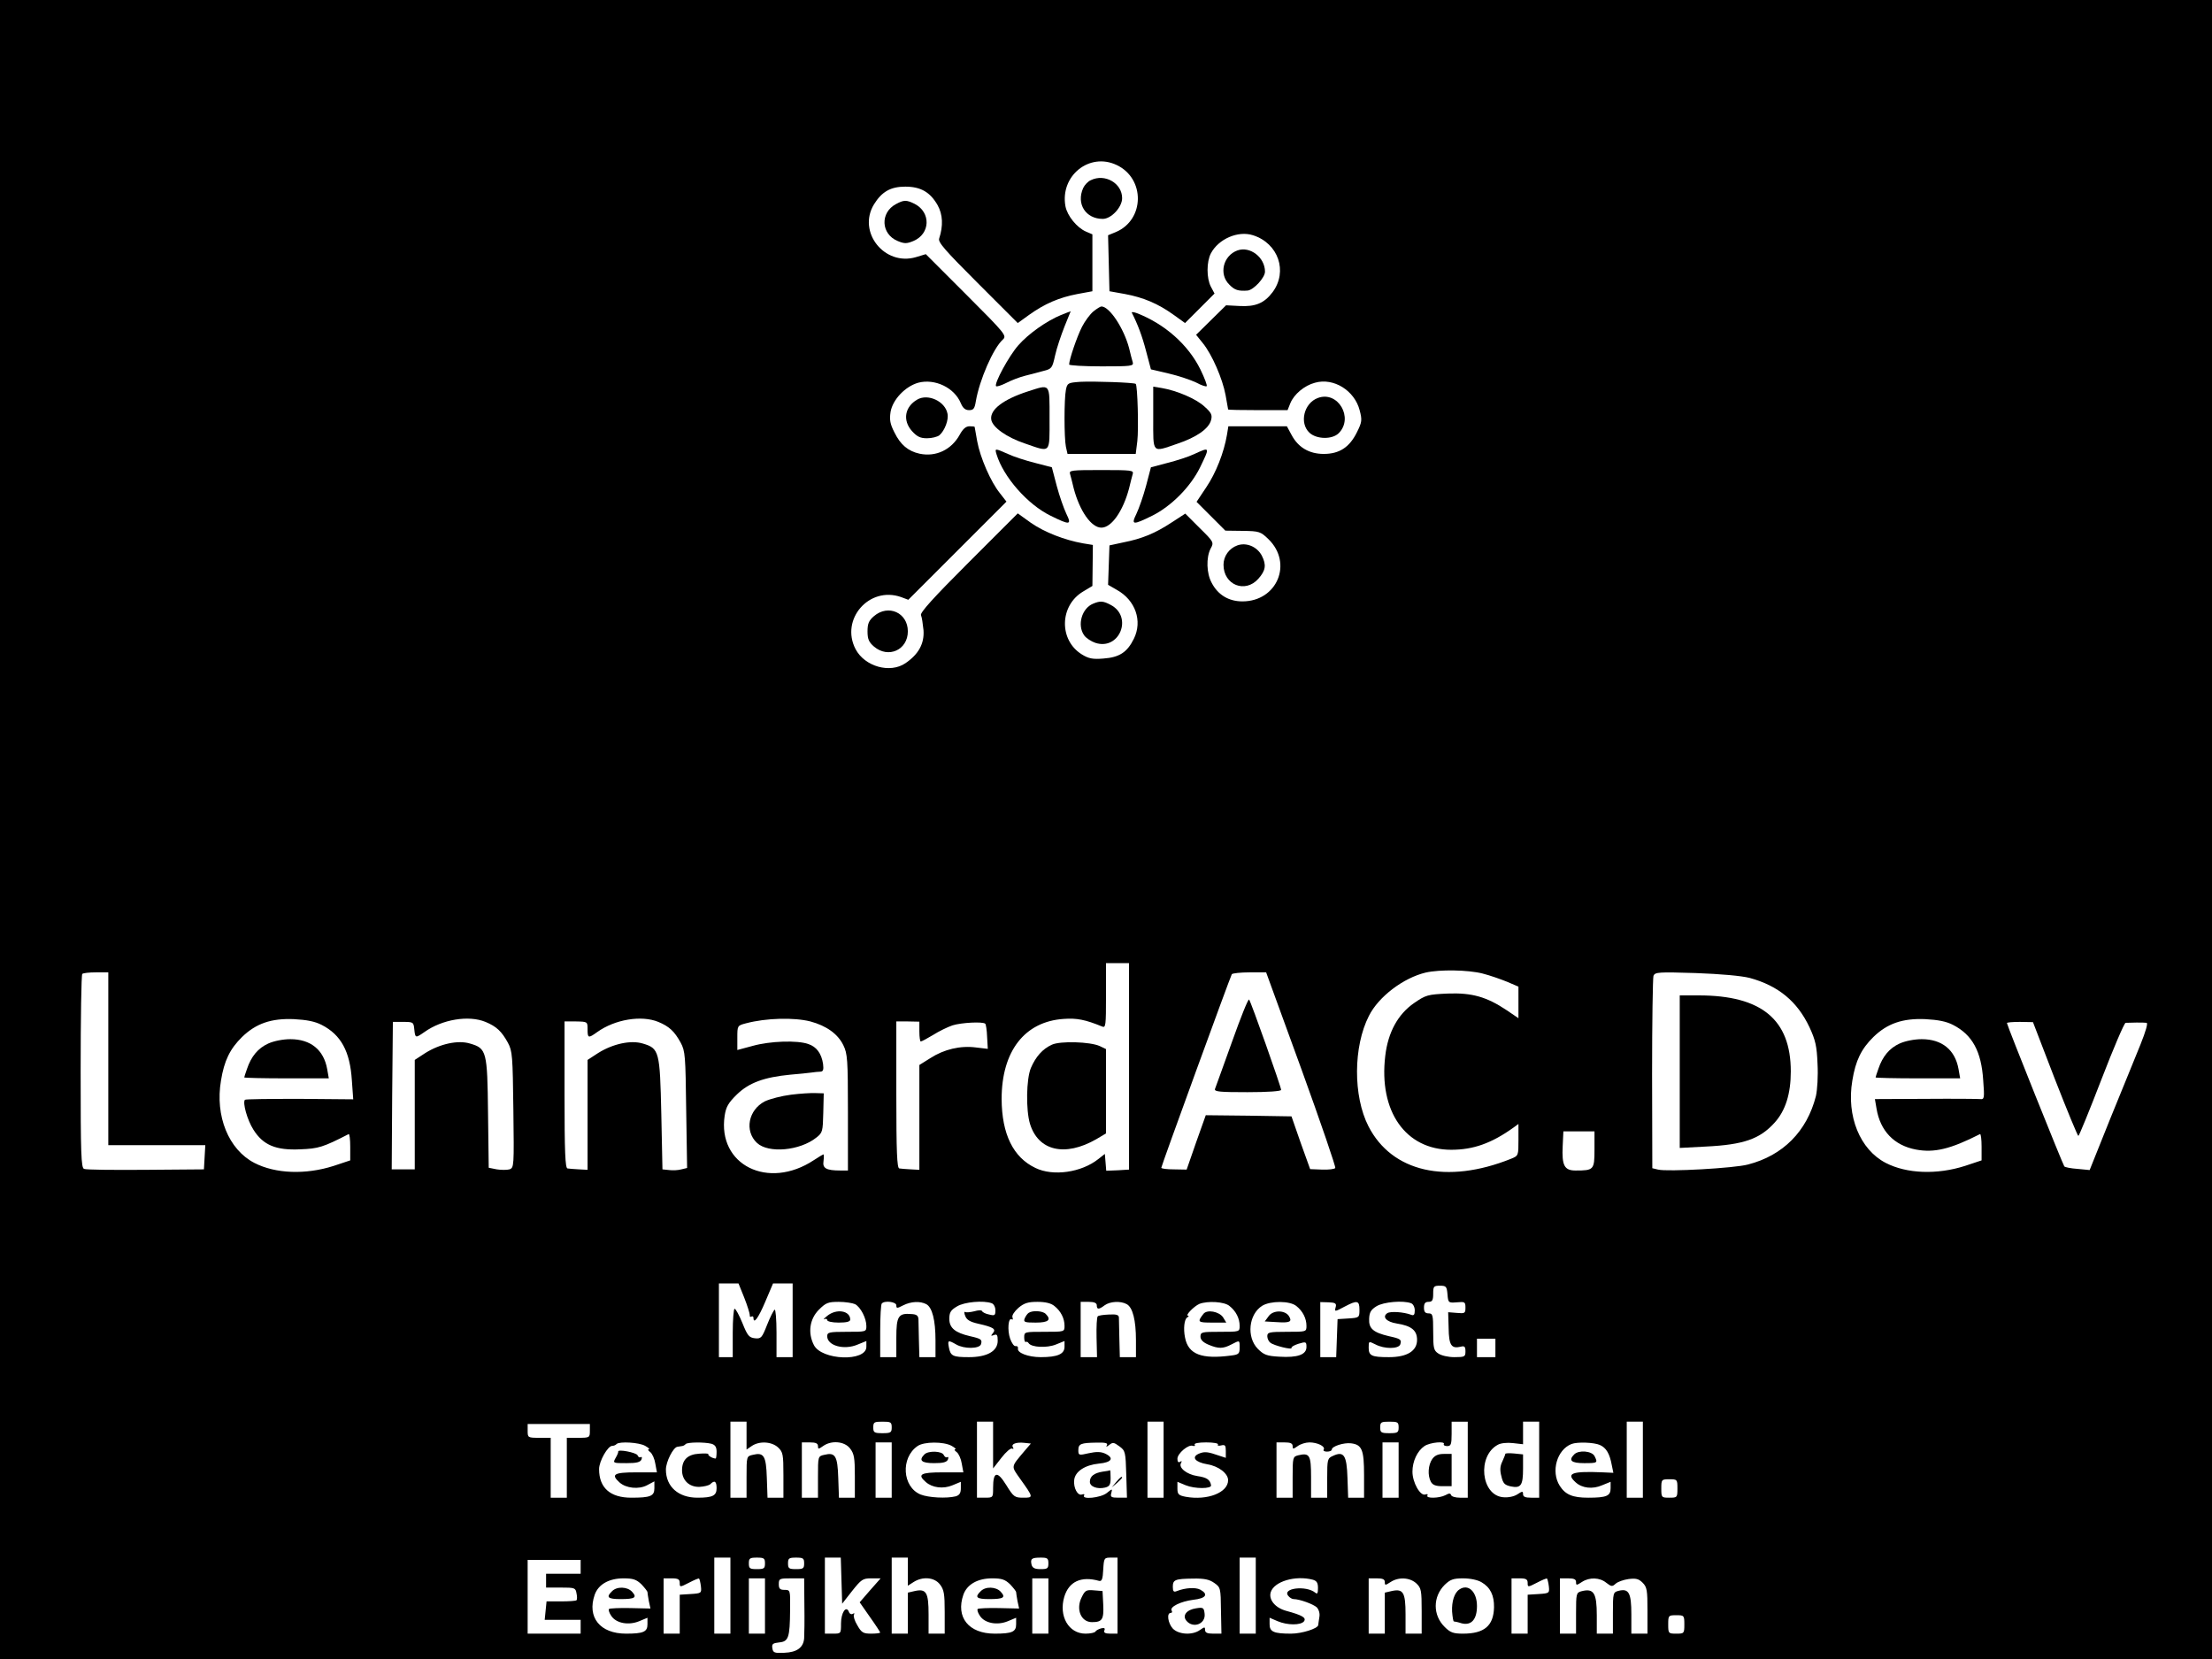 <?xml version="1.0" standalone="no"?>
<!DOCTYPE svg PUBLIC "-//W3C//DTD SVG 20010904//EN"
 "http://www.w3.org/TR/2001/REC-SVG-20010904/DTD/svg10.dtd">
<svg version="1.0" xmlns="http://www.w3.org/2000/svg"
 width="960pt" height="720pt" viewBox="0 0 960 720"
 preserveAspectRatio="xMidYMid meet">

<g transform="translate(0,720) scale(0.1,-0.1)"
fill="#000000" stroke="none">
<path d="M0 3600 l0 -3600 4800 0 4800 0 0 3600 0 3600 -4800 0 -4800 0 0
-3600z m4846 2884 c125 -59 122 -238 -3 -291 l-34 -14 3 -121 3 -122 67 -12
c81 -15 144 -42 211 -90 l50 -36 64 64 64 64 -16 30 c-19 37 -19 107 0 144 33
63 118 100 183 79 110 -35 152 -157 85 -247 -36 -48 -75 -64 -144 -60 l-58 3
-65 -64 -65 -64 29 -36 c40 -49 86 -155 99 -226 6 -32 11 -60 11 -62 0 -2 58
-3 129 -3 l129 0 12 30 c16 39 61 77 107 89 81 23 172 -34 194 -120 11 -42 10
-51 -12 -95 -32 -65 -76 -94 -144 -94 -63 0 -111 28 -140 83 l-20 37 -127 0
-127 0 -6 -37 c-13 -77 -48 -166 -90 -228 l-42 -63 63 -63 62 -62 76 -1 c71
-1 77 -3 111 -36 107 -104 38 -270 -113 -270 -59 0 -106 28 -133 80 -23 41
-25 110 -5 149 15 27 14 29 -48 90 l-62 62 -60 -39 c-70 -46 -127 -70 -209
-86 l-60 -13 -3 -86 -3 -85 38 -22 c81 -45 112 -135 74 -212 -29 -59 -63 -81
-132 -86 -47 -4 -65 0 -94 18 -100 62 -97 212 6 273 l40 24 1 89 1 89 -43 7
c-79 14 -167 48 -226 89 l-57 41 -214 -214 c-152 -152 -211 -217 -206 -228 4
-8 8 -37 11 -65 4 -58 -21 -104 -78 -143 -67 -46 -177 -15 -217 61 -67 129 59
274 197 226 l32 -12 213 213 213 213 -28 36 c-40 49 -86 155 -99 226 -6 32
-11 60 -11 62 0 2 -10 3 -22 3 -16 0 -29 -11 -43 -37 -36 -65 -103 -97 -174
-82 -50 11 -83 39 -109 92 -19 37 -22 55 -17 89 9 54 64 111 120 127 72 19
157 -21 185 -89 9 -21 19 -30 36 -30 19 0 24 7 29 38 16 94 76 231 117 268 18
17 14 23 -158 195 l-176 176 -43 -13 c-136 -40 -255 109 -182 229 34 55 72 77
136 77 67 0 108 -24 140 -80 23 -41 25 -90 7 -145 -6 -16 26 -52 167 -193
l174 -174 50 36 c67 48 130 75 209 90 l65 12 0 123 0 124 -28 12 c-39 17 -81
68 -89 110 -24 132 104 235 222 179z m54 -3912 l0 -448 -49 -3 -50 -2 -3 37
-3 36 -28 -22 c-74 -59 -197 -76 -273 -39 -97 46 -146 147 -147 299 0 208 100
337 270 348 56 4 93 -3 166 -33 16 -7 17 4 17 134 l0 141 50 0 50 0 0 -448z
m1534 403 c32 -8 80 -25 107 -36 l49 -21 0 -69 0 -68 -50 34 c-88 59 -152 77
-257 73 -87 -4 -95 -6 -147 -42 -69 -48 -112 -126 -124 -228 -29 -241 88 -408
286 -408 96 0 175 28 270 96 l22 16 0 -69 c0 -68 0 -69 -32 -82 -279 -112
-517 -58 -619 141 -67 131 -66 346 2 479 42 84 150 165 246 188 61 14 184 12
247 -4z m-5964 -370 l0 -375 211 0 210 0 -3 -52 -3 -53 -253 -2 c-139 -1 -259
0 -267 4 -13 4 -15 66 -15 422 0 230 3 421 7 424 3 4 30 7 60 7 l53 0 0 -375z
m5178 -45 c84 -232 150 -425 147 -429 -3 -5 -28 -8 -57 -7 l-52 2 -41 114 -40
115 -186 3 -186 2 -42 -118 -41 -118 -55 1 c-30 0 -55 3 -55 7 0 8 299 828
306 840 3 4 38 8 77 8 l72 0 153 -420z m1945 396 c125 -34 207 -102 260 -214
26 -56 32 -82 35 -159 3 -53 -1 -113 -7 -140 -39 -153 -143 -258 -295 -297
-59 -16 -350 -32 -390 -22 l-25 6 -1 409 c0 224 3 416 6 426 7 16 21 17 183
12 110 -4 198 -12 234 -21z m-6197 -204 c84 -43 123 -115 131 -240 l6 -83
-232 2 c-128 0 -235 -1 -238 -4 -11 -12 10 -88 37 -130 42 -67 98 -90 203 -85
79 3 99 9 210 66 4 2 7 -23 7 -55 l0 -59 -72 -24 c-122 -39 -253 -34 -344 13
-112 58 -171 203 -145 357 14 87 39 138 92 190 60 58 126 81 224 77 57 -3 92
-10 121 -25z m711 13 c48 -20 70 -41 97 -90 20 -37 21 -57 24 -292 3 -245 3
-251 -17 -258 -11 -3 -36 -3 -55 0 l-35 7 -3 237 c-3 269 -6 281 -78 302 -52
16 -130 -1 -194 -41 l-46 -30 0 -237 0 -238 -50 0 -50 0 2 320 3 320 45 0 c43
0 45 -1 48 -32 4 -39 5 -39 44 -12 77 55 192 74 265 44z m750 0 c48 -20 70
-41 97 -90 20 -37 21 -57 24 -292 l4 -252 -25 -6 c-14 -4 -38 -5 -53 -3 l-29
3 -5 240 c-6 273 -9 285 -80 306 -52 16 -130 -1 -194 -41 l-46 -30 0 -238 0
-239 -37 2 c-21 1 -44 3 -50 4 -10 1 -13 72 -13 320 l0 318 50 0 c50 -1 50 -1
50 -34 0 -39 3 -40 42 -12 77 55 192 74 265 44z m660 2 c70 -19 119 -54 143
-103 18 -37 20 -61 20 -292 l0 -252 -32 0 c-63 0 -79 10 -74 41 2 16 2 29 0
29 -2 0 -21 -11 -42 -25 -198 -131 -419 -21 -387 193 6 38 15 55 54 93 52 50
117 74 231 85 36 3 76 7 90 9 14 2 32 4 41 4 12 1 14 9 11 34 -7 45 -28 74
-64 86 -48 17 -166 13 -241 -8 l-67 -18 0 53 c0 53 0 53 38 63 87 23 208 26
279 8z m4959 -15 c84 -43 123 -115 131 -240 6 -78 5 -84 -13 -82 -10 1 -117 2
-238 1 l-219 -1 7 -41 c16 -97 76 -160 171 -178 80 -15 150 2 278 67 4 2 7
-23 7 -55 l0 -59 -72 -24 c-122 -39 -253 -34 -344 13 -112 58 -171 203 -145
357 14 87 39 138 92 190 60 58 126 81 224 77 57 -3 92 -10 121 -25z m-4486
-29 c0 -24 3 -43 6 -43 4 0 28 13 53 28 25 16 64 35 85 42 38 12 132 17 142 7
3 -3 7 -28 8 -57 l3 -52 -51 6 c-68 9 -139 -8 -198 -46 l-48 -30 0 -228 0
-227 -37 2 c-21 1 -44 3 -50 4 -10 1 -13 72 -13 320 l0 318 50 0 50 -1 0 -43z
m4928 -206 c53 -136 99 -247 102 -247 3 0 48 110 100 245 52 135 99 245 105
246 16 1 79 2 91 0 7 -1 -4 -38 -26 -93 -21 -51 -79 -195 -130 -319 l-91 -227
-52 5 c-29 2 -55 7 -58 11 -6 7 -249 613 -249 622 0 3 25 5 56 5 l57 -1 95
-247z m-1998 -306 c0 -88 -3 -91 -82 -91 -49 0 -60 22 -56 106 l3 64 67 0 68
0 0 -79z m-3690 -643 c14 -35 24 -69 24 -75 -1 -7 2 -10 7 -7 5 3 9 0 9 -5 0
-30 21 -2 51 69 l34 80 43 0 42 0 0 -160 0 -160 -35 0 -35 0 0 106 c0 58 -4
103 -8 100 -5 -3 -20 -33 -33 -66 -22 -56 -26 -61 -53 -58 -25 3 -32 11 -54
66 -14 34 -29 62 -34 62 -4 0 -8 -47 -8 -105 l0 -105 -30 0 -30 0 0 160 0 160
43 0 42 0 25 -62z m3052 15 c3 -37 4 -38 41 -35 34 3 37 2 37 -23 0 -25 -3
-26 -37 -23 l-38 3 2 -69 c1 -74 12 -90 51 -81 18 5 22 1 22 -20 0 -23 -3 -25
-48 -25 -27 0 -57 7 -70 16 -20 13 -22 24 -22 95 0 72 -2 79 -20 79 -15 0 -20
7 -20 25 0 18 5 25 20 25 16 0 20 7 20 35 0 32 2 35 29 35 27 0 30 -3 33 -37z
m-2571 -43 c24 -13 49 -61 49 -95 0 -25 -1 -25 -85 -25 -76 0 -85 -2 -85 -19
0 -41 73 -62 133 -36 l37 15 0 -25 c0 -66 -195 -59 -228 8 -27 53 -18 113 22
153 30 30 40 34 86 34 28 0 60 -5 71 -10z m179 -5 c0 -14 3 -14 30 0 34 17 73
19 100 5 26 -14 40 -70 40 -157 l0 -73 -35 0 -35 0 -2 73 c-1 39 -2 81 -2 92
-1 15 -8 21 -30 22 -57 5 -66 -9 -66 -102 l0 -85 -35 0 -35 0 0 113 c0 63 3
117 7 120 13 14 63 7 63 -8z m414 9 c9 -3 16 -17 16 -31 0 -22 -3 -24 -27 -18
-16 3 -29 10 -31 15 -2 5 -17 4 -34 -1 -17 -4 -35 -6 -39 -3 -5 3 -5 -5 0 -17
6 -17 21 -26 57 -34 66 -15 78 -23 63 -41 -10 -12 -9 -13 5 -8 13 5 16 0 16
-25 0 -45 -46 -71 -125 -71 -70 0 -80 5 -87 43 -6 31 -3 32 32 12 34 -20 99
-19 107 0 7 21 2 25 -47 36 -65 15 -90 36 -90 75 0 28 6 38 33 54 32 20 116
27 151 14z m272 -12 c28 -22 44 -54 44 -86 0 -26 0 -26 -87 -26 -86 0 -88 0
-88 -24 0 -13 3 -22 7 -20 4 2 9 0 12 -5 12 -19 80 -22 119 -6 l37 15 0 -25
c0 -32 -31 -45 -103 -45 -55 0 -104 19 -99 38 1 7 -3 11 -10 10 -7 -2 -17 13
-24 32 -13 37 -8 94 7 84 5 -3 6 1 3 9 -3 8 8 25 26 41 25 21 42 26 83 26 34
0 59 -6 73 -18z m184 3 c0 -19 9 -19 34 0 23 17 69 20 96 5 26 -14 40 -70 40
-157 l0 -73 -35 0 -35 0 -2 78 c-1 42 -2 84 -2 93 0 12 -9 16 -43 14 -24 -1
-46 -4 -49 -8 -4 -4 -6 -45 -5 -92 l2 -85 -35 0 -36 0 0 120 0 120 35 0 c24 0
35 -5 35 -15z m576 -3 c28 -22 44 -54 44 -86 0 -26 0 -26 -85 -26 -79 0 -85
-1 -85 -21 0 -13 11 -25 35 -35 43 -18 63 -18 99 1 37 19 36 20 36 -14 0 -26
-4 -30 -37 -34 -128 -17 -186 5 -200 78 -8 39 -3 79 9 87 7 4 9 8 4 8 -14 0
26 41 49 51 36 14 109 10 131 -9z m290 0 c28 -22 44 -54 44 -86 0 -26 0 -26
-85 -26 -76 0 -85 -2 -85 -19 0 -10 6 -23 13 -28 15 -13 98 -33 92 -23 -2 4
11 12 30 18 33 10 35 9 35 -14 0 -33 -38 -47 -118 -42 -54 3 -67 8 -93 34 -50
51 -40 150 19 187 36 22 120 22 148 -1z m171 -4 c-6 -22 -5 -22 40 2 53 28 63
26 63 -14 0 -34 -1 -35 -47 -38 l-48 -3 -3 -82 -3 -83 -34 0 -35 0 0 120 0
119 36 -1 c29 -1 35 -5 31 -20z m327 16 c9 -3 16 -17 16 -31 0 -19 -4 -24 -16
-19 -32 12 -89 16 -103 7 -24 -16 -4 -38 41 -45 64 -10 88 -30 88 -71 0 -48
-43 -75 -122 -75 -75 0 -88 6 -88 41 0 29 0 29 30 14 38 -20 99 -20 107 0 7
21 2 25 -49 36 -68 16 -88 33 -86 75 1 29 8 40 32 55 31 19 116 26 150 13z
m366 -194 l0 -40 -40 0 -40 0 0 40 0 40 40 0 40 0 0 -40z m-3250 -381 l0 -60
22 15 c33 23 87 20 115 -6 21 -20 23 -30 23 -120 l0 -98 -35 0 -34 0 -3 86
c-3 96 -13 112 -61 100 -27 -6 -27 -7 -27 -96 l0 -90 -35 0 -35 0 0 165 0 165
35 0 35 0 0 -61z m630 36 c0 -22 -4 -25 -40 -25 -36 0 -40 3 -40 25 0 23 4 25
40 25 36 0 40 -2 40 -25z m440 -77 l0 -101 36 46 c20 26 41 44 47 40 6 -3 7
-1 3 6 -9 14 14 23 50 19 l28 -3 -30 -35 c-57 -68 -56 -62 -18 -116 60 -84 60
-84 15 -84 -37 0 -42 3 -74 55 -39 63 -57 59 -57 -12 0 -42 0 -43 -35 -43
l-35 0 0 165 0 165 35 0 35 0 0 -102z m740 -63 l0 -165 -35 0 -35 0 0 165 0
165 35 0 35 0 0 -165z m1020 140 c0 -22 -4 -25 -40 -25 -36 0 -40 3 -40 25 0
23 4 25 40 25 36 0 40 -2 40 -25z m300 -140 l0 -165 -34 0 c-19 0 -36 5 -38
11 -3 9 -9 9 -25 0 -27 -14 -87 -15 -78 -1 3 5 0 7 -9 4 -22 -8 -56 52 -56 99
0 45 21 90 52 111 23 16 93 23 84 8 -2 -4 4 -8 15 -8 16 0 19 8 19 53 l0 53
35 0 35 0 0 -165z m310 0 l0 -165 -35 0 c-25 0 -35 4 -35 15 0 14 -3 14 -24 0
-15 -10 -40 -15 -62 -13 -97 8 -114 180 -23 228 12 7 41 10 65 7 l44 -5 0 49
0 49 35 0 35 0 0 -165z m450 0 l0 -165 -35 0 -35 0 0 165 0 165 35 0 35 0 0
-165z m-4570 125 c0 -29 -1 -30 -50 -30 l-50 0 0 -130 0 -130 -35 0 -35 0 0
130 0 130 -50 0 c-49 0 -50 1 -50 30 l0 30 135 0 135 0 0 -30z m240 -65 c14
-8 21 -14 16 -15 -6 0 -3 -6 6 -12 9 -7 19 -30 22 -50 l7 -38 -91 0 c-96 0
-110 -9 -71 -44 28 -25 83 -31 119 -12 l32 17 0 -30 c0 -34 -17 -41 -100 -41
-92 0 -140 43 -140 124 0 35 38 101 57 101 6 0 15 3 19 8 13 12 98 7 124 -8z
m288 9 c16 -5 22 -14 22 -35 0 -16 -2 -29 -4 -29 -13 0 -35 13 -32 19 2 3 -16
4 -40 2 -50 -3 -74 -27 -74 -72 0 -43 31 -73 75 -72 20 1 42 6 48 12 18 18 27
13 27 -18 0 -32 -17 -41 -83 -41 -83 0 -137 48 -137 122 0 34 32 97 50 99 5 1
14 2 19 3 5 0 13 4 17 9 9 8 80 9 112 1z m462 -10 c0 -14 2 -14 22 0 36 26 93
21 117 -10 18 -23 21 -41 21 -120 l0 -94 -35 0 -34 0 -3 86 c-3 96 -13 112
-61 100 -27 -6 -27 -7 -27 -96 l0 -90 -35 0 -35 0 0 120 0 120 35 0 c25 0 35
-4 35 -16z m320 -104 l0 -120 -35 0 -35 0 0 120 0 120 35 0 35 0 0 -120z m260
105 c14 -8 21 -14 16 -15 -6 0 -3 -6 6 -12 9 -7 19 -30 22 -50 l7 -38 -91 0
c-95 0 -110 -9 -72 -42 28 -25 76 -31 116 -14 l36 15 0 -28 c0 -21 -6 -30 -22
-35 -40 -10 -118 -6 -153 8 -79 33 -87 159 -13 210 28 20 114 20 148 1z m674
3 c-5 -9 -2 -8 10 1 15 12 20 12 44 -6 26 -19 27 -24 30 -122 l3 -101 -37 0
c-31 0 -36 3 -31 20 5 20 5 20 -20 0 -27 -21 -110 -29 -98 -10 3 5 0 7 -9 4
-19 -7 -38 29 -34 63 4 37 47 65 107 71 57 5 68 25 26 44 -18 8 -38 8 -70 1
-43 -10 -45 -9 -45 13 0 28 11 32 78 33 40 1 51 -2 46 -11z m482 3 c-4 -5 3
-7 14 -4 17 4 20 0 20 -24 l0 -30 -46 15 c-35 12 -50 12 -71 3 -34 -15 -16
-37 37 -46 49 -8 90 -40 90 -69 0 -54 -90 -89 -184 -72 -31 6 -36 11 -36 36
l0 29 36 -15 c39 -16 113 -16 110 0 -4 24 -18 34 -60 40 -46 7 -83 37 -70 57
4 8 3 10 -4 5 -8 -5 -12 0 -12 13 0 23 48 64 67 56 8 -2 11 0 8 5 -4 6 16 10
50 10 31 0 54 -4 51 -9z m324 -7 c0 -14 2 -14 22 0 12 9 35 16 51 16 34 0 70
-17 62 -31 -4 -5 3 -9 14 -9 12 0 21 4 21 9 0 14 52 31 84 27 47 -6 56 -28 56
-138 l0 -98 -35 0 -34 0 -3 86 c-3 99 -16 117 -62 96 -25 -11 -26 -15 -26 -97
l0 -85 -35 0 -35 0 0 89 c0 96 -6 107 -56 95 -23 -6 -24 -9 -24 -95 l0 -89
-35 0 -35 0 0 120 0 120 35 0 c25 0 35 -4 35 -16z m460 -104 l0 -120 -35 0
-35 0 0 120 0 120 35 0 35 0 0 -120z m873 109 c28 -12 43 -38 52 -87 l7 -34
-44 2 c-136 6 -163 -4 -120 -43 28 -26 74 -31 115 -13 l37 15 0 -28 c0 -33
-17 -41 -97 -41 -68 0 -99 13 -124 52 -39 62 -12 156 51 181 26 10 98 7 123
-4z m337 -189 c0 -39 -1 -40 -35 -40 -34 0 -35 1 -35 40 0 39 1 40 35 40 34 0
35 -1 35 -40z m-4110 -465 l0 -165 -35 0 -35 0 0 165 0 165 35 0 35 0 0 -165z
m150 140 c0 -22 -4 -25 -35 -25 -31 0 -35 3 -35 25 0 22 4 25 35 25 31 0 35
-3 35 -25z m170 0 c0 -22 -4 -25 -35 -25 -31 0 -35 3 -35 25 0 22 4 25 35 25
31 0 35 -3 35 -25z m162 -75 l3 -100 43 55 c40 50 46 55 83 55 l41 0 -46 -52
-45 -52 44 -63 c25 -35 45 -66 45 -68 0 -3 -18 -5 -39 -5 -34 0 -42 4 -60 36
-12 19 -18 40 -15 46 4 7 2 8 -5 4 -6 -4 -14 0 -17 9 -12 29 -34 -4 -34 -51 0
-44 0 -44 -35 -44 l-35 0 0 165 0 165 35 0 34 0 3 -100z m288 39 l0 -61 25 16
c39 25 90 21 114 -10 18 -23 21 -41 21 -120 l0 -94 -35 0 -35 0 0 84 c0 95
-10 112 -60 101 l-30 -7 0 -89 0 -89 -35 0 -35 0 0 165 0 165 35 0 35 0 0 -61z
m610 36 c0 -22 -4 -25 -34 -25 -25 0 -35 5 -39 19 -6 26 0 31 40 31 29 0 33
-3 33 -25z m300 -140 l0 -165 -31 0 c-22 0 -30 4 -26 14 4 10 0 12 -14 9 -11
-3 -22 -9 -25 -14 -3 -5 -22 -9 -43 -9 -73 0 -117 76 -92 160 20 66 73 91 151
69 12 -3 16 8 18 49 3 50 4 52 33 52 l29 0 0 -165z m600 0 l0 -165 -35 0 -35
0 0 165 0 165 35 0 35 0 0 -165z m-2930 125 l0 -30 -75 0 -75 0 0 -30 0 -30
64 0 c60 0 64 -1 68 -25 3 -13 3 -27 0 -30 -3 -3 -33 -5 -68 -5 l-62 0 -4 -40
-4 -40 78 0 78 0 0 -30 0 -30 -115 0 -115 0 0 160 0 160 115 0 115 0 0 -30z
m264 -76 c14 -15 26 -30 26 -34 0 -4 3 -22 6 -39 l7 -32 -87 2 c-48 1 -90 -1
-93 -4 -3 -4 1 -17 10 -30 21 -32 75 -42 121 -23 l36 15 0 -28 c0 -33 -17 -41
-93 -41 -113 0 -170 71 -136 169 16 45 62 71 125 71 42 0 56 -5 78 -26z m166
6 c0 -19 1 -19 40 1 23 12 42 20 44 18 2 -2 6 -17 8 -34 3 -29 2 -30 -44 -33
l-48 -3 0 -85 0 -84 -35 0 -35 0 0 120 0 120 35 0 c28 0 35 -4 35 -20z m370
-100 l0 -120 -35 0 -35 0 0 120 0 120 35 0 35 0 0 -120z m171 3 c1 -65 0 -129
-1 -143 -3 -40 -31 -61 -86 -63 -43 -2 -49 0 -52 20 -3 18 2 22 30 25 40 4 46
20 47 141 1 86 1 87 -24 87 -20 0 -25 5 -25 25 0 24 3 25 55 25 l55 0 1 -117z
m893 91 c14 -15 26 -30 26 -34 0 -4 3 -22 6 -39 l7 -32 -87 2 c-48 1 -90 -1
-93 -4 -3 -4 1 -17 10 -30 21 -32 75 -42 121 -23 l36 15 0 -28 c0 -33 -17 -41
-93 -41 -113 0 -170 71 -136 169 16 45 62 71 125 71 42 0 56 -5 78 -26z m166
-94 l0 -120 -35 0 -35 0 0 120 0 120 35 0 35 0 0 -120z m720 100 c27 -19 28
-22 29 -120 l2 -100 -36 0 c-25 0 -35 4 -35 16 0 14 -2 14 -22 0 -33 -24 -93
-20 -118 6 -21 23 -28 68 -9 68 5 0 8 4 4 10 -10 16 39 40 94 47 55 6 67 24
30 44 -21 11 -65 8 -101 -6 -14 -6 -18 -2 -18 18 0 31 9 35 88 36 49 1 71 -4
92 -19z m428 14 c17 -5 22 -14 22 -36 0 -23 -3 -28 -12 -20 -39 32 -145 20
-117 -14 6 -8 17 -14 23 -14 26 0 86 -22 101 -36 9 -10 14 -27 11 -42 -2 -15
-5 -31 -5 -35 -2 -15 -71 -37 -118 -37 -75 0 -93 8 -93 41 l0 28 35 -15 c43
-18 99 -18 114 -1 12 16 -7 27 -77 46 -48 13 -77 49 -67 81 15 47 107 74 183
54z m312 -10 c0 -15 2 -15 25 0 35 23 84 20 112 -6 21 -20 23 -30 23 -120 l0
-98 -35 0 -35 0 0 84 c0 95 -10 112 -60 101 l-30 -7 0 -89 0 -89 -35 0 -35 0
0 120 0 120 35 0 c26 0 35 -4 35 -16z m420 -1 c38 -22 55 -57 54 -109 -2 -80
-42 -114 -135 -114 -42 0 -55 5 -79 29 -52 51 -52 131 0 183 24 23 37 28 80
28 31 0 64 -7 80 -17z m200 -3 c0 -19 1 -19 40 1 23 12 42 20 44 18 2 -2 6
-17 8 -34 3 -29 2 -30 -44 -33 l-48 -3 0 -85 0 -84 -35 0 -35 0 0 120 0 120
35 0 c28 0 35 -4 35 -20z m210 4 c0 -15 2 -15 25 0 33 22 78 20 106 -3 22 -17
26 -18 41 -4 9 8 34 17 56 20 32 4 44 1 61 -16 19 -19 21 -33 21 -121 l0 -100
-35 0 -35 0 0 84 c0 93 -11 113 -55 102 -24 -6 -25 -9 -25 -96 l0 -90 -35 0
-35 0 0 79 c0 98 -13 119 -67 105 -22 -6 -23 -11 -23 -95 l0 -89 -35 0 -35 0
0 120 0 120 35 0 c26 0 35 -4 35 -16z m470 -184 c0 -39 -1 -40 -35 -40 -34 0
-35 1 -35 40 0 39 1 40 35 40 34 0 35 -1 35 -40z"/>
<path d="M4734 6418 c-12 -5 -27 -21 -33 -34 -31 -69 11 -134 85 -134 37 0 84
51 84 90 0 65 -75 108 -136 78z"/>
<path d="M3888 6314 c-69 -37 -65 -130 8 -160 29 -12 39 -12 68 0 74 31 77
124 6 161 -36 18 -47 18 -82 -1z"/>
<path d="M5370 6113 c-62 -23 -81 -103 -35 -148 23 -24 39 -29 80 -26 26 3 75
56 75 82 0 62 -65 112 -120 92z"/>
<path d="M4746 5849 c-15 -12 -37 -42 -50 -67 -22 -43 -56 -143 -56 -164 0 -4
63 -8 141 -8 129 0 140 1 135 18 -3 9 -10 37 -16 62 -23 86 -85 180 -120 180
-4 0 -19 -9 -34 -21z"/>
<path d="M4605 5833 c-63 -26 -141 -81 -185 -131 -41 -46 -107 -168 -97 -178
3 -3 22 3 44 14 21 11 57 25 81 31 23 6 59 15 80 21 37 9 39 13 51 67 7 32 26
88 41 126 15 37 27 67 27 66 -1 0 -20 -7 -42 -16z"/>
<path d="M4912 5843 c25 -49 45 -101 62 -167 l21 -79 77 -18 c43 -10 96 -28
119 -39 22 -12 43 -19 46 -16 3 3 -9 35 -27 72 -53 108 -155 198 -276 245 -14
5 -24 6 -22 2z"/>
<path d="M4689 5543 c-54 -4 -57 -5 -63 -35 -8 -40 -8 -207 0 -247 l7 -31 148
0 148 0 7 56 c6 53 1 241 -7 248 -7 6 -183 12 -240 9z"/>
<path d="M4460 5501 c-105 -34 -165 -79 -158 -122 5 -33 66 -77 147 -104 113
-39 106 -46 106 110 0 155 5 148 -95 116z"/>
<path d="M5005 5386 c0 -157 -7 -150 104 -112 84 28 138 66 147 103 6 22 1 32
-28 58 -36 34 -121 70 -186 81 l-37 6 0 -136z"/>
<path d="M3981 5466 c-54 -31 -65 -90 -23 -137 22 -24 36 -31 65 -31 21 0 45
6 54 13 23 20 41 67 35 94 -10 53 -84 88 -131 61z"/>
<path d="M5720 5473 c-61 -22 -82 -109 -37 -151 31 -29 99 -30 127 -2 66 66
-3 185 -90 153z"/>
<path d="M4325 5228 c30 -98 134 -217 234 -266 85 -42 93 -41 69 8 -11 23 -30
77 -42 122 l-21 80 -73 19 c-40 10 -93 27 -118 39 -57 25 -57 25 -49 -2z"/>
<path d="M5182 5229 c-23 -11 -75 -28 -115 -38 l-72 -19 -21 -80 c-12 -45 -31
-99 -42 -122 -24 -49 -16 -50 69 -8 82 41 165 124 207 209 44 91 44 90 -26 58z"/>
<path d="M4644 5143 c3 -10 10 -38 16 -63 26 -98 76 -170 120 -170 44 0 94 72
120 170 6 25 13 53 16 63 5 16 -6 17 -136 17 -130 0 -141 -1 -136 -17z"/>
<path d="M5370 4833 c-36 -13 -60 -47 -60 -84 0 -88 94 -125 151 -61 32 36 36
60 15 101 -21 39 -67 58 -106 44z"/>
<path d="M4744 4580 c-49 -20 -70 -93 -39 -137 8 -12 31 -27 49 -33 105 -34
164 114 66 165 -32 17 -45 18 -76 5z"/>
<path d="M3793 4526 c-22 -19 -28 -32 -28 -66 0 -34 6 -47 28 -66 62 -53 147
-15 147 66 0 81 -85 119 -147 66z"/>
<path d="M4565 2666 c-40 -18 -70 -52 -91 -101 -20 -48 -22 -182 -4 -242 36
-118 152 -145 288 -67 l42 25 0 183 0 183 -27 13 c-41 19 -172 23 -208 6z"/>
<path d="M5347 2679 c-38 -105 -71 -198 -74 -205 -4 -12 21 -14 141 -14 87 0
146 4 146 10 0 13 -131 383 -139 392 -4 4 -37 -79 -74 -183z"/>
<path d="M7290 2549 l0 -331 113 6 c165 8 235 33 299 104 47 52 70 125 70 222
0 225 -127 330 -399 330 l-83 0 0 -331z"/>
<path d="M1164 2671 c-44 -20 -74 -56 -92 -110 -7 -19 -12 -36 -12 -37 0 -2
83 -4 184 -4 l183 0 -7 40 c-15 84 -72 130 -160 130 -32 0 -72 -8 -96 -19z"/>
<path d="M3433 2449 c-40 -5 -91 -18 -114 -29 -71 -37 -89 -128 -34 -180 50
-47 187 -34 258 23 27 21 28 27 30 107 l2 85 -35 1 c-19 1 -68 -2 -107 -7z"/>
<path d="M8244 2671 c-44 -20 -74 -56 -92 -110 -7 -19 -12 -36 -12 -37 0 -2
83 -4 184 -4 l183 0 -7 40 c-15 84 -72 130 -160 130 -32 0 -72 -8 -96 -19z"/>
<path d="M3590 1489 c-14 -11 -19 -18 -12 -14 6 3 12 1 12 -4 0 -6 21 -11 50
-11 34 0 50 4 50 13 0 39 -60 49 -100 16z"/>
<path d="M4464 1502 c-6 -4 -13 -15 -17 -24 -6 -16 0 -18 48 -18 56 0 69 12
43 38 -13 13 -57 16 -74 4z"/>
<path d="M5223 1498 c-28 -36 -25 -38 38 -38 l61 0 -14 23 c-17 25 -69 35 -85
15z"/>
<path d="M5506 1488 l-17 -23 52 -3 c58 -4 68 2 53 26 -17 27 -69 27 -88 0z"/>
<path d="M6216 868 c-18 -26 -21 -71 -6 -99 8 -14 21 -19 50 -19 l40 0 0 70 0
70 -34 0 c-25 0 -39 -7 -50 -22z"/>
<path d="M6533 890 c0 -3 -6 -17 -13 -33 -10 -20 -11 -38 -4 -64 7 -31 14 -38
41 -44 44 -9 53 5 53 77 l0 62 -39 4 c-22 2 -39 1 -38 -2z"/>
<path d="M2683 900 c1 -3 -4 -15 -11 -27 -13 -23 -12 -23 47 -23 44 0 60 4 65
16 3 8 2 13 -3 10 -5 -3 -11 0 -14 8 -5 12 -87 28 -84 16z"/>
<path d="M4012 888 c-26 -26 -13 -38 42 -38 39 0 55 4 60 16 3 8 2 13 -3 10
-5 -3 -11 1 -15 9 -7 18 -67 20 -84 3z"/>
<path d="M4785 813 c-37 -6 -55 -20 -55 -44 0 -21 32 -33 66 -25 20 5 24 13
24 41 0 19 -1 34 -2 34 -2 -1 -16 -4 -33 -6z"/>
<path d="M4844 768 l-19 -23 23 19 c12 11 22 21 22 23 0 8 -8 2 -26 -19z"/>
<path d="M6832 888 c-26 -26 -13 -38 43 -38 59 0 60 1 45 31 -12 22 -68 27
-88 7z"/>
<path d="M4695 269 c-27 -52 -4 -109 44 -109 45 0 52 12 49 76 l-3 59 -37 3
c-33 3 -39 0 -53 -29z"/>
<path d="M2656 294 c-27 -26 -18 -34 37 -34 63 0 73 7 50 32 -20 22 -66 24
-87 2z"/>
<path d="M4256 294 c-27 -26 -18 -34 37 -34 63 0 73 7 50 32 -20 22 -66 24
-87 2z"/>
<path d="M5191 220 c-41 -6 -61 -31 -42 -54 29 -35 84 -14 79 30 -3 27 -6 29
-37 24z"/>
<path d="M6334 302 c-22 -14 -34 -52 -32 -96 2 -24 5 -44 8 -43 3 0 18 -3 33
-8 42 -11 67 16 67 75 0 62 -38 98 -76 72z"/>
</g>
</svg>
